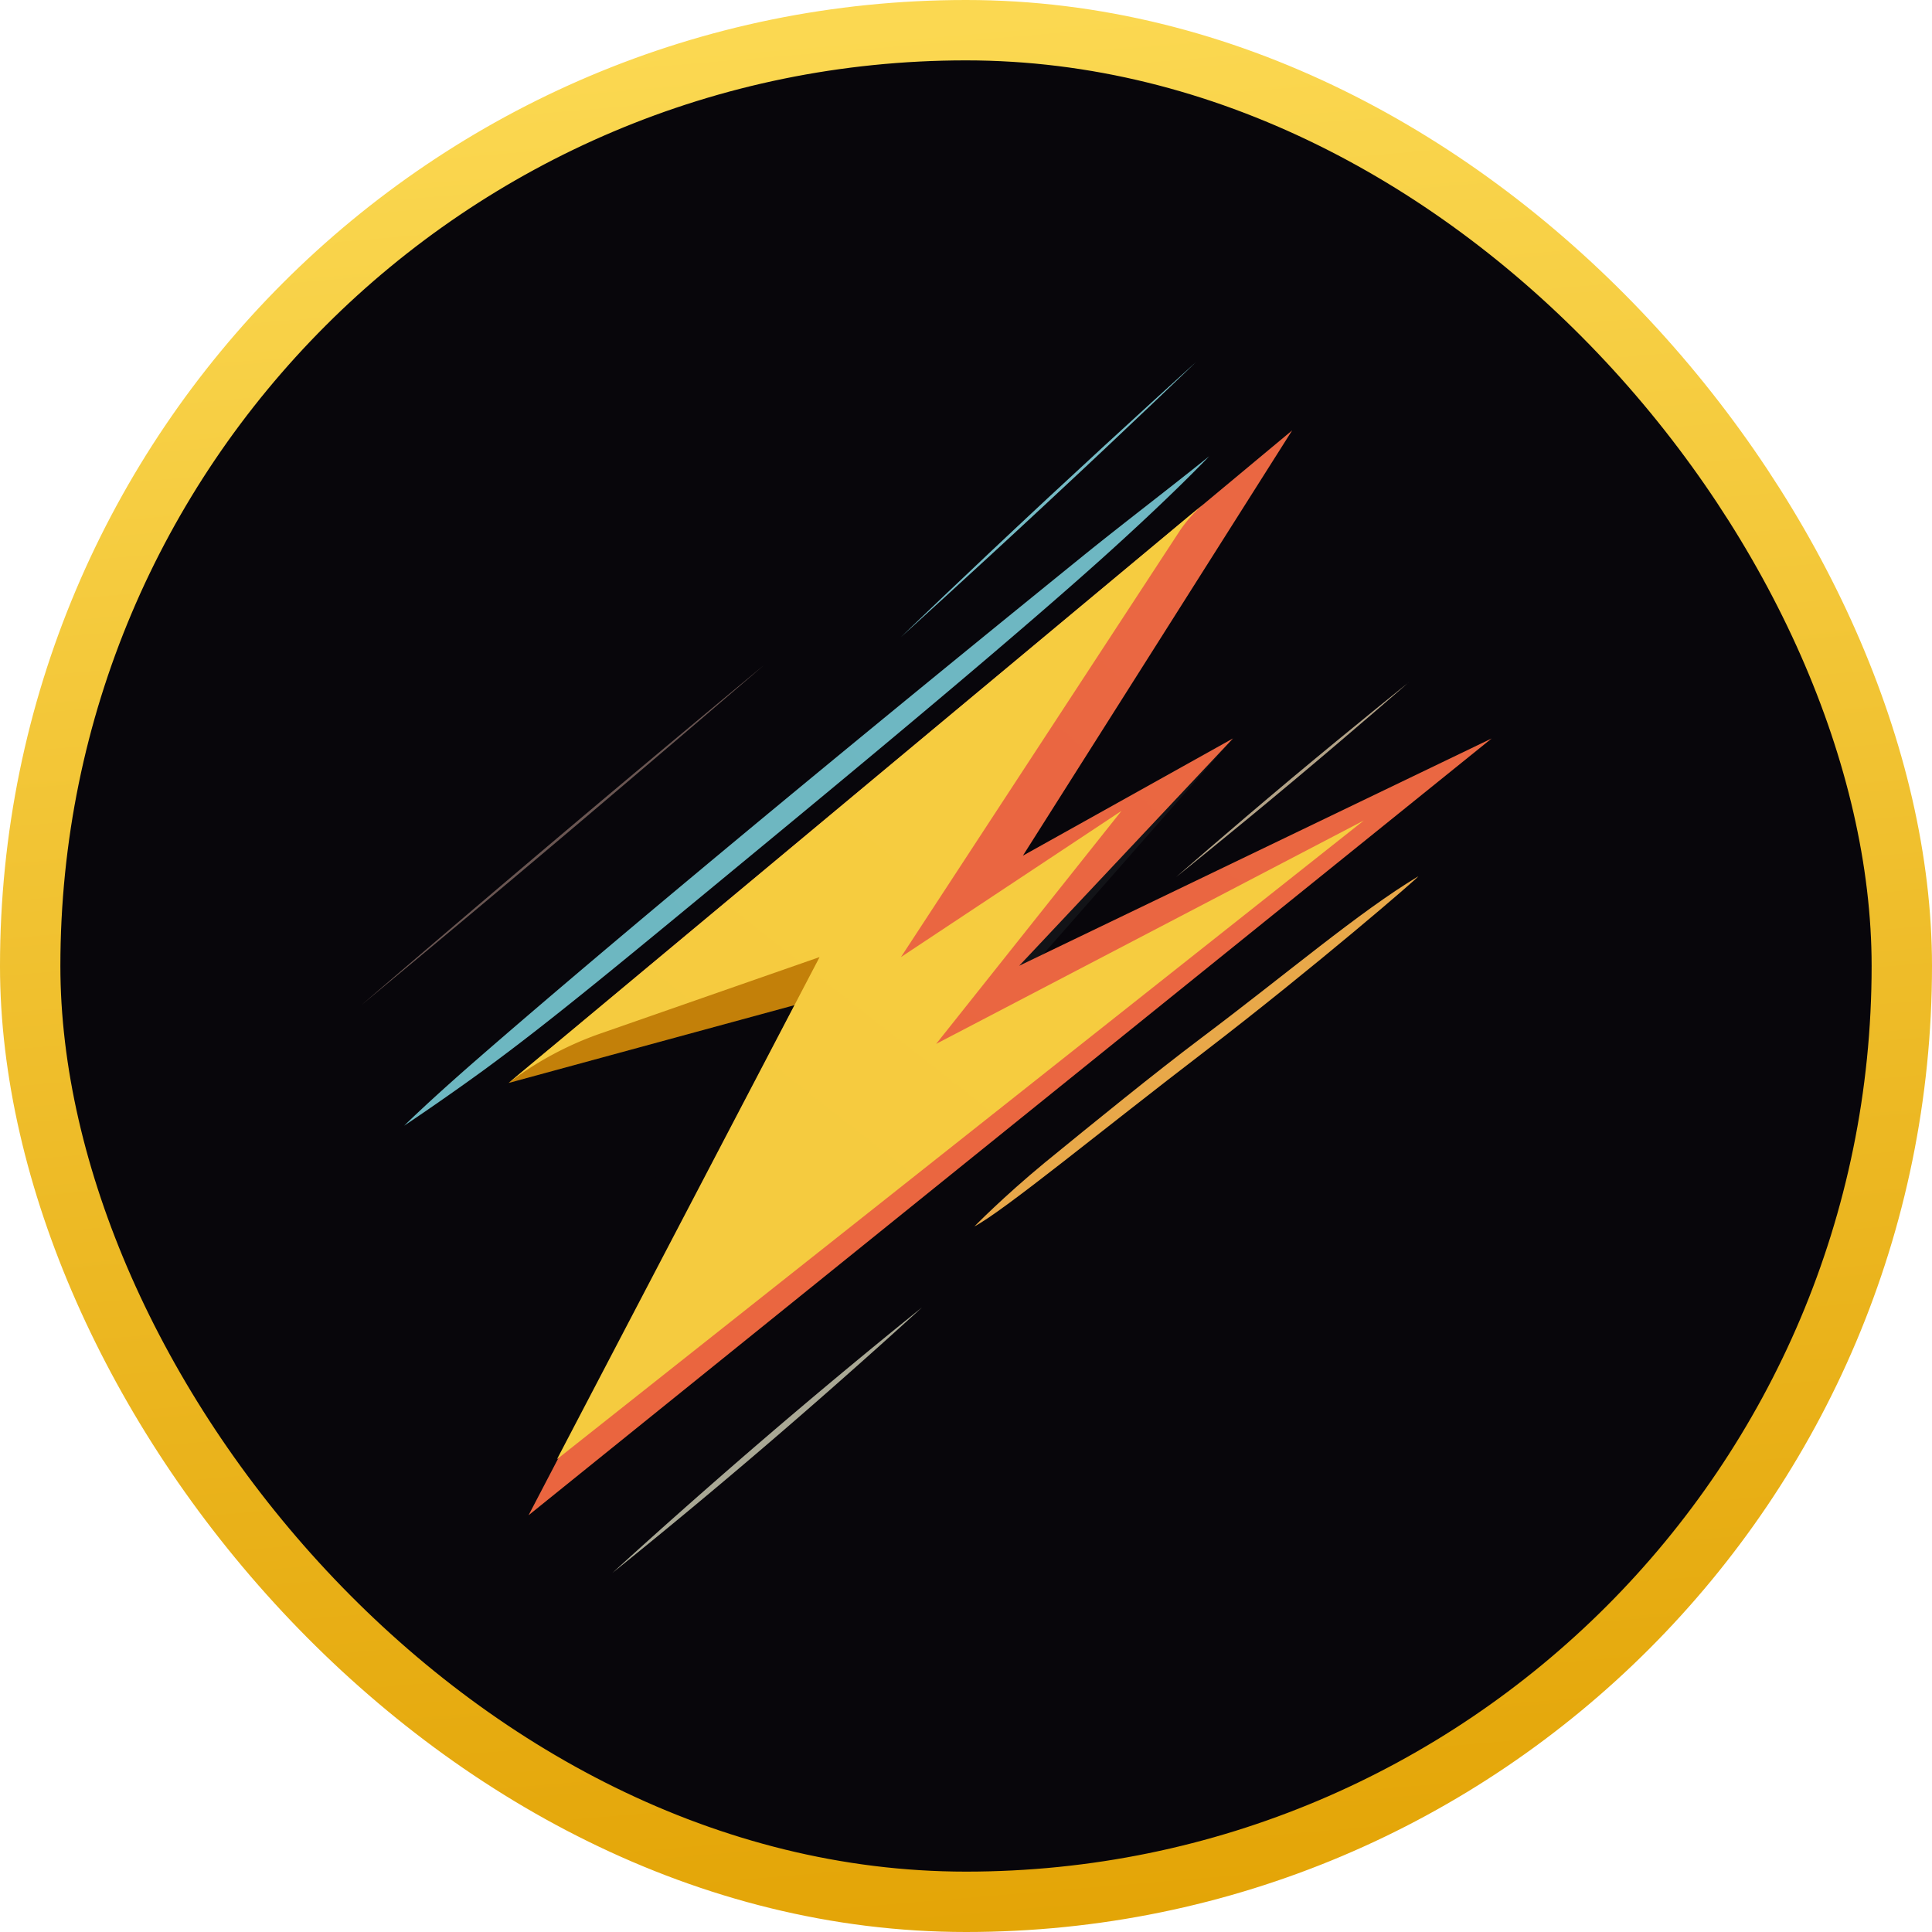 <svg width="32" height="32" viewBox="0 0 32 32" fill="none" xmlns="http://www.w3.org/2000/svg">
    <rect x=".5" y=".5" width="31" height="31" rx="15.5" fill="#08060B" stroke="url(#cg6koio6ea)"/>
    <path d="m11.596 17.892-6.564 1.519L22.842 6l-3.692 6.024 2.995-1.472-2.34 3.277 7.163-2.81L7.7 26.346l3.896-8.454z" fill="#08060B"/>
    <path d="m13.165 16.646-4.74 1.29L21.401 7.129l-4.459 7.044 3.479-1.942-5.17 5.881 3.815-1.601-10.312 8.586 4.41-8.45z" fill="#121317"/>
    <path d="m20.422 12.231-3.541 3.765 7.826-3.765L8.755 25.097l3.698-7.084 1.413-1.753-.247-.925-3.126.879 10.909-9.085-4.46 7.044 3.48-1.942z" fill="url(#rqpwdxyl2b)"/>
    <path d="M6.695 18.645s.377-.377 1.212-1.104c1.605-1.398 4.858-4.143 10.034-8.336.662-.535 1.36-1.064 2.087-1.648 0 0-.63.668-1.846 1.756-1.258 1.125-3.135 2.702-5.315 4.502-2.585 2.134-3.714 3.074-4.858 3.912a44.1 44.1 0 0 1-1.314.918z" fill="url(#8za4vjvt7c)"/>
    <path d="M16.139 20.314s.479-.491 1.162-1.054c.82-.67 1.828-1.49 2.588-2.062 1.445-1.086 2.616-2.09 3.603-2.684.015.009-1.72 1.506-3.528 2.894-1.682 1.286-3.324 2.64-3.825 2.906z" fill="#E8A849"/>
    <path d="M15.27 21.656s-1.113 1.024-2.53 2.239a106.585 106.585 0 0 1-2.597 2.158s1.114-1.023 2.53-2.238c1.416-1.216 2.597-2.159 2.597-2.159z" fill="#A9A895"/>
    <path d="M12.65 11.02s-1.478 1.274-3.314 2.826a421.857 421.857 0 0 1-3.343 2.795s1.478-1.274 3.315-2.826 3.342-2.795 3.342-2.795z" fill="#6A5652"/>
    <path d="M19.806 6S18.73 7.039 17.38 8.294c-1.348 1.256-2.458 2.258-2.458 2.258S16 9.512 17.347 8.257C18.696 7.002 19.806 6 19.806 6z" fill="url(#pel9jled1d)"/>
    <path d="M23.334 11.3s-.848.743-1.911 1.633c-1.064.891-1.942 1.593-1.942 1.593s.847-.742 1.91-1.633c1.065-.89 1.943-1.592 1.943-1.592z" fill="#B2A287"/>
    <path d="m12.453 18.014.712-1.367-4.74 1.29 2.068-1.723 3.126-.878.248.925-1.414 1.753z" fill="url(#kcms4qxbie)"/>
    <path d="M9.105 17.37 19.7 8.542l.23-.188a2.203 2.203 0 0 0-.39.439l-4.617 7.059 3.652-2.421-3.069 3.859 7.083-3.7L9.225 24.17l4.35-8.318-3.626 1.265a5.501 5.501 0 0 0-1.525.82l.68-.567z" fill="url(#zh4gdkonbf)"/>
    <defs>
        <linearGradient id="cg6koio6ea" x1="20.32" y1="32" x2="17.655" y2=".224" gradientUnits="userSpaceOnUse">
            <stop stop-color="#E3A406"/>
            <stop offset="1" stop-color="#FBD851"/>
        </linearGradient>
        <linearGradient id="rqpwdxyl2b" x1="1482.25" y1="-104.02" x2="-4.13" y2="1633.13" gradientUnits="userSpaceOnUse">
            <stop stop-color="#DD5939"/>
            <stop offset=".356" stop-color="#EB7B68"/>
            <stop offset=".53" stop-color="#EA5724"/>
            <stop offset=".571" stop-color="#EF5E49"/>
            <stop offset=".714" stop-color="#F35D42"/>
            <stop offset="1" stop-color="#D55D1F"/>
        </linearGradient>
        <linearGradient id="8za4vjvt7c" x1="1088.95" y1="330.535" x2="141.17" y2="1109.12" gradientUnits="userSpaceOnUse">
            <stop stop-color="#9FCED6"/>
            <stop offset="1" stop-color="#3FA1AE"/>
        </linearGradient>
        <linearGradient id="pel9jled1d" x1="411.23" y1="114.202" x2="38.733" y2="457.221" gradientUnits="userSpaceOnUse">
            <stop stop-color="#9FCED6"/>
            <stop offset="1" stop-color="#3FA1AE"/>
        </linearGradient>
        <linearGradient id="kcms4qxbie" x1="543.454" y1="116.81" x2="124.942" y2="352.343" gradientUnits="userSpaceOnUse">
            <stop stop-color="#D2890A"/>
            <stop offset=".157" stop-color="#CA8000"/>
            <stop offset=".712" stop-color="#B97C10"/>
            <stop offset="1" stop-color="#CC8303"/>
        </linearGradient>
        <linearGradient id="zh4gdkonbf" x1="1265.71" y1="8.354" x2="33.626" y2="1581.77" gradientUnits="userSpaceOnUse">
            <stop stop-color="#EEB81F"/>
            <stop offset=".248" stop-color="#FFDF5B"/>
            <stop offset=".712" stop-color="#E09F00"/>
            <stop offset="1" stop-color="#E8A608"/>
        </linearGradient>
    </defs>
</svg>
